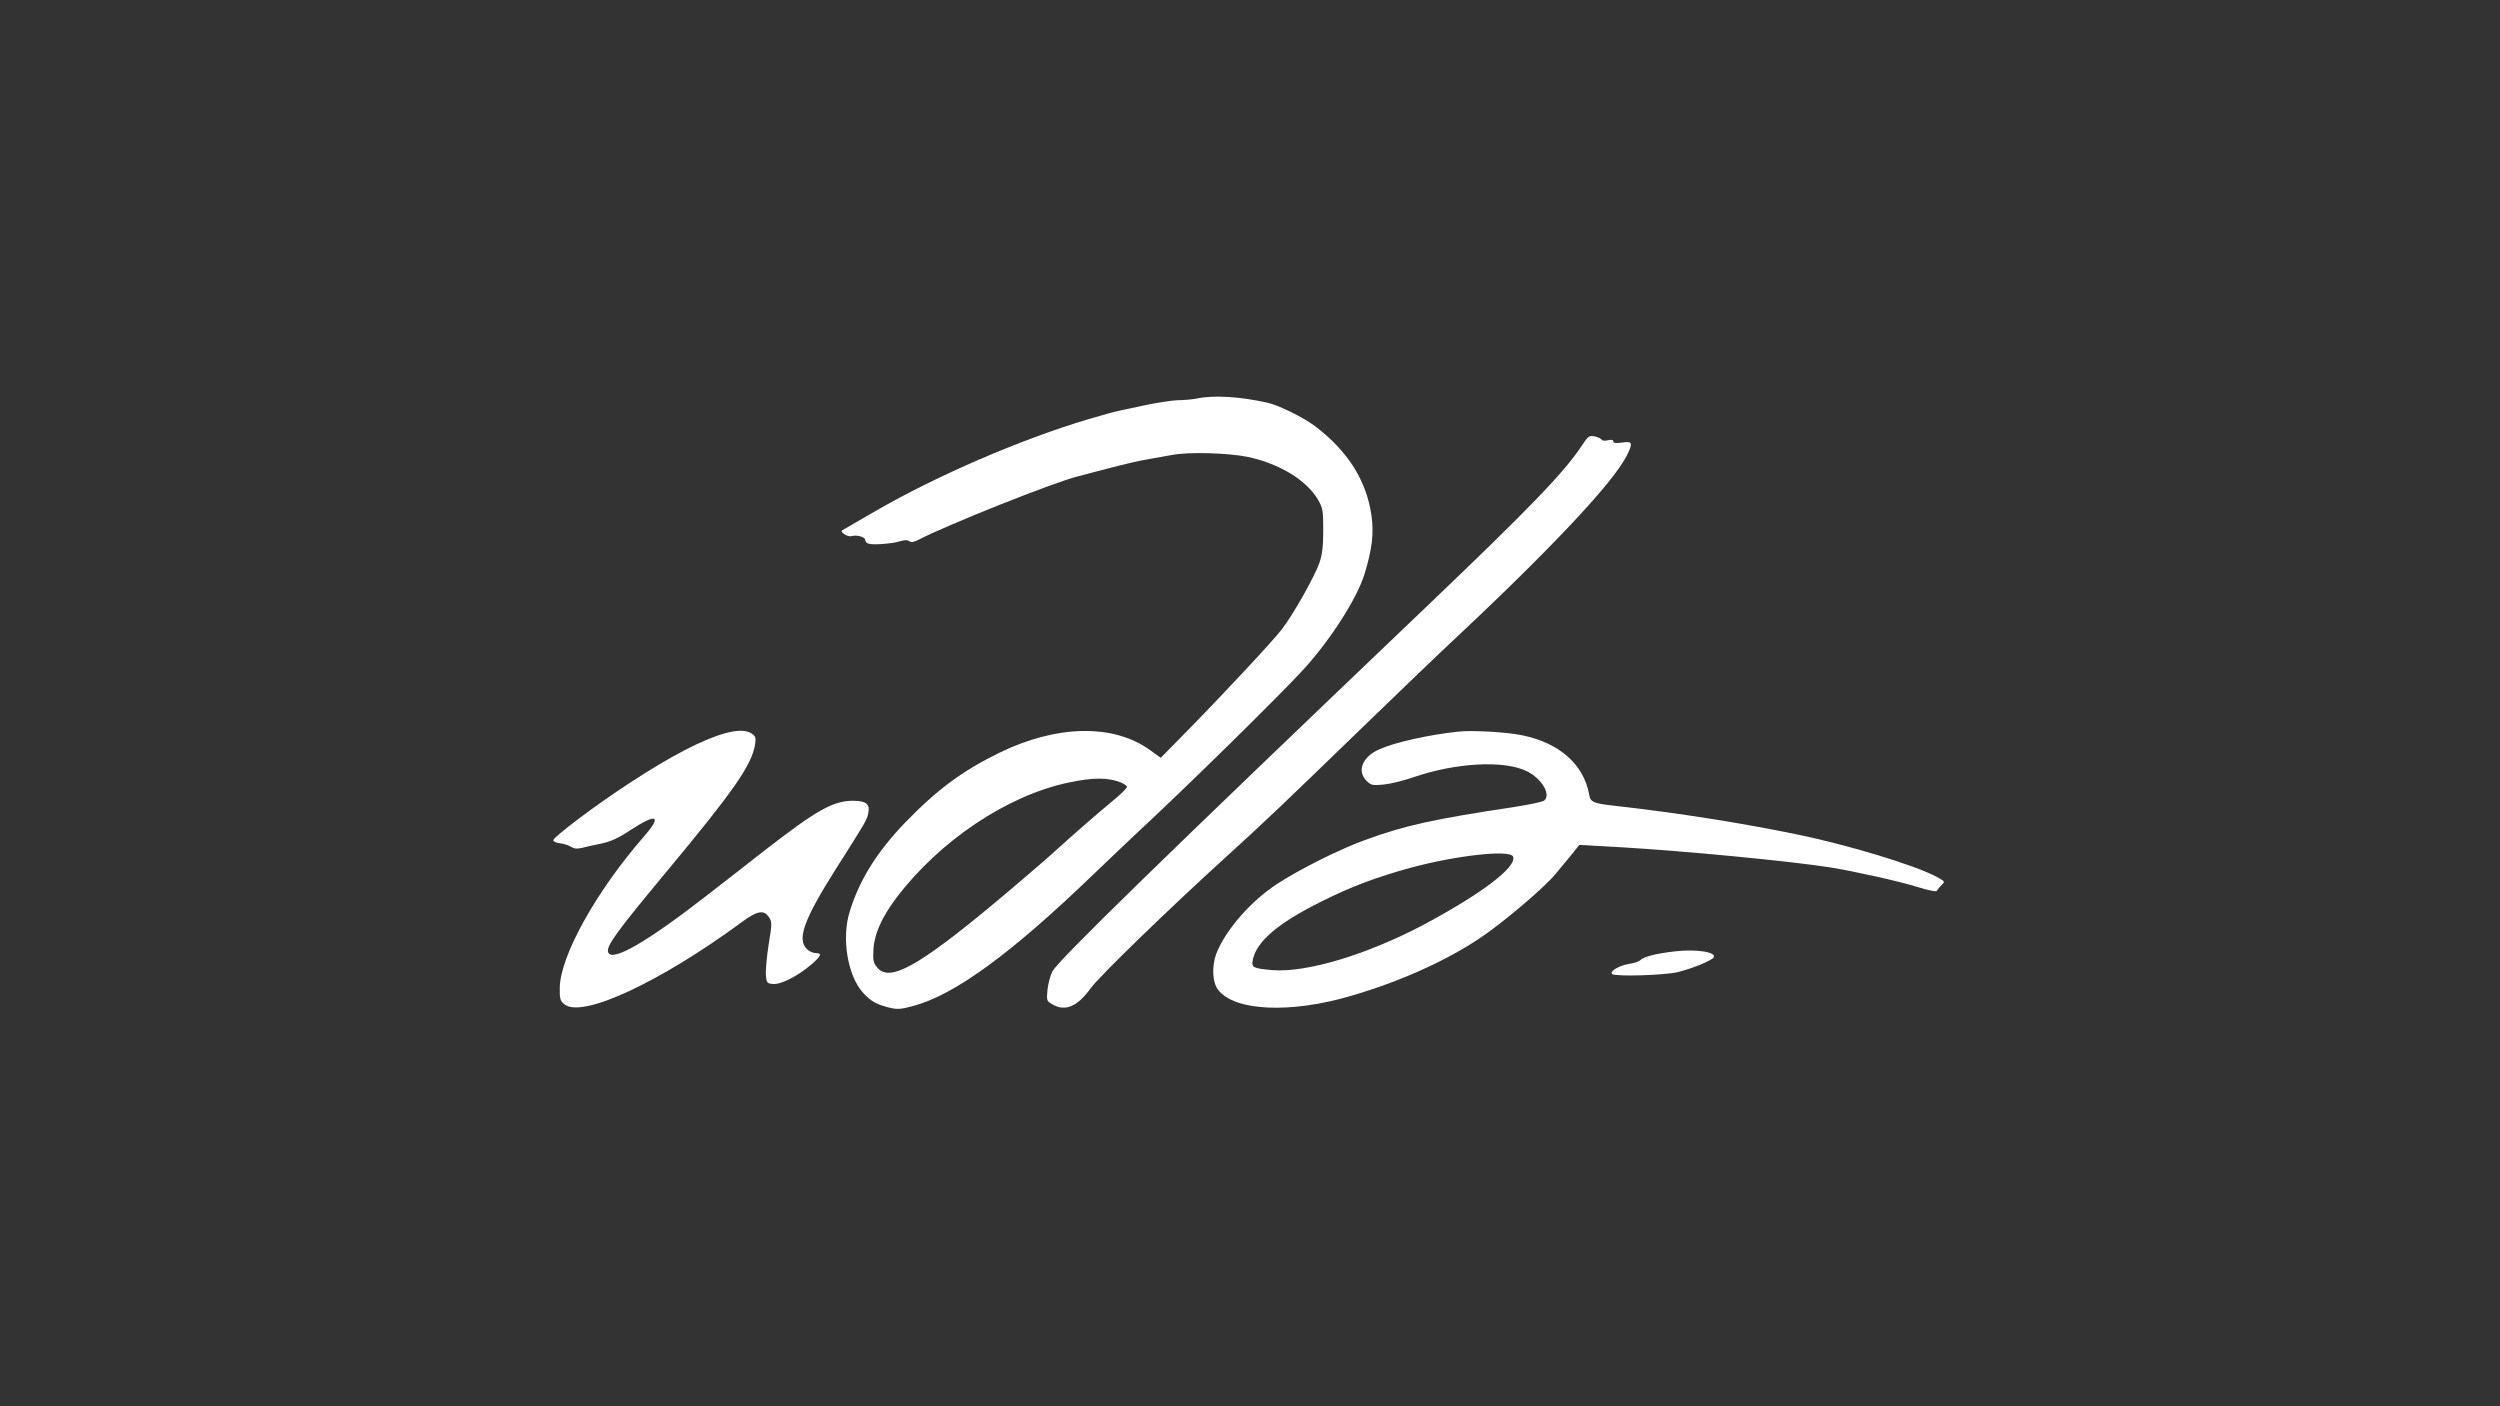 <?xml version="1.0" standalone="no"?>
<!DOCTYPE svg PUBLIC "-//W3C//DTD SVG 20010904//EN"
 "http://www.w3.org/TR/2001/REC-SVG-20010904/DTD/svg10.dtd">
<svg version="1.0" xmlns="http://www.w3.org/2000/svg"
 width="1280pt" height="720pt" viewBox="0 0 1280 720"
 preserveAspectRatio="xMidYMid meet">

<rect x="0" y="0" width="1280" height="720" fill="#333333" stroke="none"/>

<g transform="translate(0,720) scale(0.1,-0.1)"
fill="#FFFFFF" stroke="none">
<path d="M6125 5159 c-22 -4 -64 -8 -94 -8 -29 -1 -104 -12 -165 -25 -61 -13
-122 -26 -136 -29 -14 -2 -86 -22 -160 -44 -342 -102 -772 -287 -1090 -471
-91 -52 -167 -97 -169 -98 -11 -9 32 -35 48 -29 27 8 71 -4 71 -20 0 -8 8 -16
18 -19 24 -7 120 0 161 13 24 7 38 7 47 0 9 -7 22 -5 46 7 148 77 693 294 813
324 17 5 89 23 160 42 72 19 164 41 205 47 41 7 97 17 123 22 84 16 284 10
384 -10 162 -34 301 -118 361 -219 25 -44 27 -55 27 -157 0 -81 -5 -124 -19
-165 -23 -68 -134 -266 -193 -342 -45 -59 -291 -323 -499 -535 l-121 -123 -57
41 c-187 134 -477 128 -771 -16 -188 -92 -319 -189 -482 -358 -145 -151 -234
-295 -283 -456 -42 -136 -10 -326 68 -413 41 -45 68 -60 135 -77 42 -10 59 -9
125 9 212 58 498 267 917 670 77 74 179 171 226 215 268 249 733 706 856 841
135 148 272 362 309 484 39 127 49 208 36 300 -25 178 -121 331 -289 458 -56
43 -187 108 -243 120 -143 32 -277 40 -365 21z m-387 -1965 c17 -7 32 -17 32
-23 0 -5 -23 -29 -51 -53 -105 -87 -217 -185 -322 -280 -59 -53 -195 -170
-302 -259 -395 -329 -543 -411 -605 -331 -19 23 -21 37 -18 92 5 79 43 164
118 264 221 291 566 523 880 589 124 27 204 27 268 1z"/>
<path d="M8098 4917 c-92 -139 -269 -321 -788 -817 -1370 -1308 -1892 -1817
-1922 -1874 -11 -22 -22 -65 -25 -95 -5 -54 -4 -57 25 -73 66 -39 128 -12 197
83 41 58 404 410 695 674 196 178 285 263 695 660 171 165 348 336 395 380
548 511 884 865 959 1012 33 66 29 75 -24 67 -32 -4 -45 -3 -45 6 0 8 -9 10
-27 6 -15 -4 -29 -3 -33 3 -3 6 -20 13 -36 17 -28 5 -33 1 -66 -49z"/>
<path d="M3710 3445 c-116 -33 -272 -114 -485 -253 -174 -113 -397 -281 -392
-295 2 -7 18 -13 37 -15 18 -2 43 -10 54 -18 16 -10 31 -11 56 -5 19 5 64 15
99 22 47 10 87 28 143 65 141 93 171 81 74 -30 -244 -280 -428 -611 -430 -774
-1 -56 2 -66 24 -84 90 -73 487 111 911 423 76 56 110 62 136 23 16 -24 16
-32 -1 -137 -10 -62 -16 -132 -15 -157 4 -43 6 -45 36 -48 40 -4 127 40 196
99 52 45 58 59 24 59 -13 0 -33 9 -45 20 -53 50 -17 151 149 413 151 238 159
250 165 286 9 44 -13 61 -78 61 -103 0 -186 -47 -458 -258 -74 -58 -202 -158
-285 -222 -313 -244 -492 -347 -511 -296 -12 31 41 103 301 416 343 412 434
544 451 648 5 34 3 42 -17 56 -27 19 -76 19 -139 1z"/>
<path d="M7465 3454 c-149 -16 -324 -55 -402 -90 -87 -38 -117 -111 -67 -161
24 -24 31 -25 87 -20 34 3 103 20 152 37 221 76 470 89 585 30 76 -39 122
-119 86 -149 -8 -6 -72 -20 -142 -31 -425 -64 -572 -96 -778 -172 -125 -45
-333 -149 -446 -223 -137 -89 -267 -239 -313 -359 -23 -63 -20 -144 9 -183 83
-110 371 -124 684 -31 246 72 474 174 650 290 117 77 334 260 395 334 27 33
66 80 86 104 l35 44 215 -12 c325 -19 866 -71 1069 -103 120 -19 354 -71 450
-101 62 -19 96 -25 98 -18 2 6 13 19 23 29 19 17 18 18 -28 43 -111 59 -454
163 -718 217 -288 59 -608 109 -900 142 -142 16 -151 19 -159 64 -29 152 -152
261 -341 300 -81 17 -257 27 -330 19z m282 -640 c20 -53 -161 -190 -459 -349
-289 -153 -599 -246 -773 -232 -100 9 -108 13 -101 51 19 96 128 189 351 300
154 77 282 125 457 173 237 64 511 94 525 57z"/>
<path d="M8576 2329 c-93 -10 -163 -28 -176 -44 -6 -7 -32 -16 -58 -20 -49 -7
-103 -38 -88 -52 14 -14 266 -7 337 10 73 18 173 59 183 75 17 27 -89 44 -198
31z"/>
</g>
</svg>
